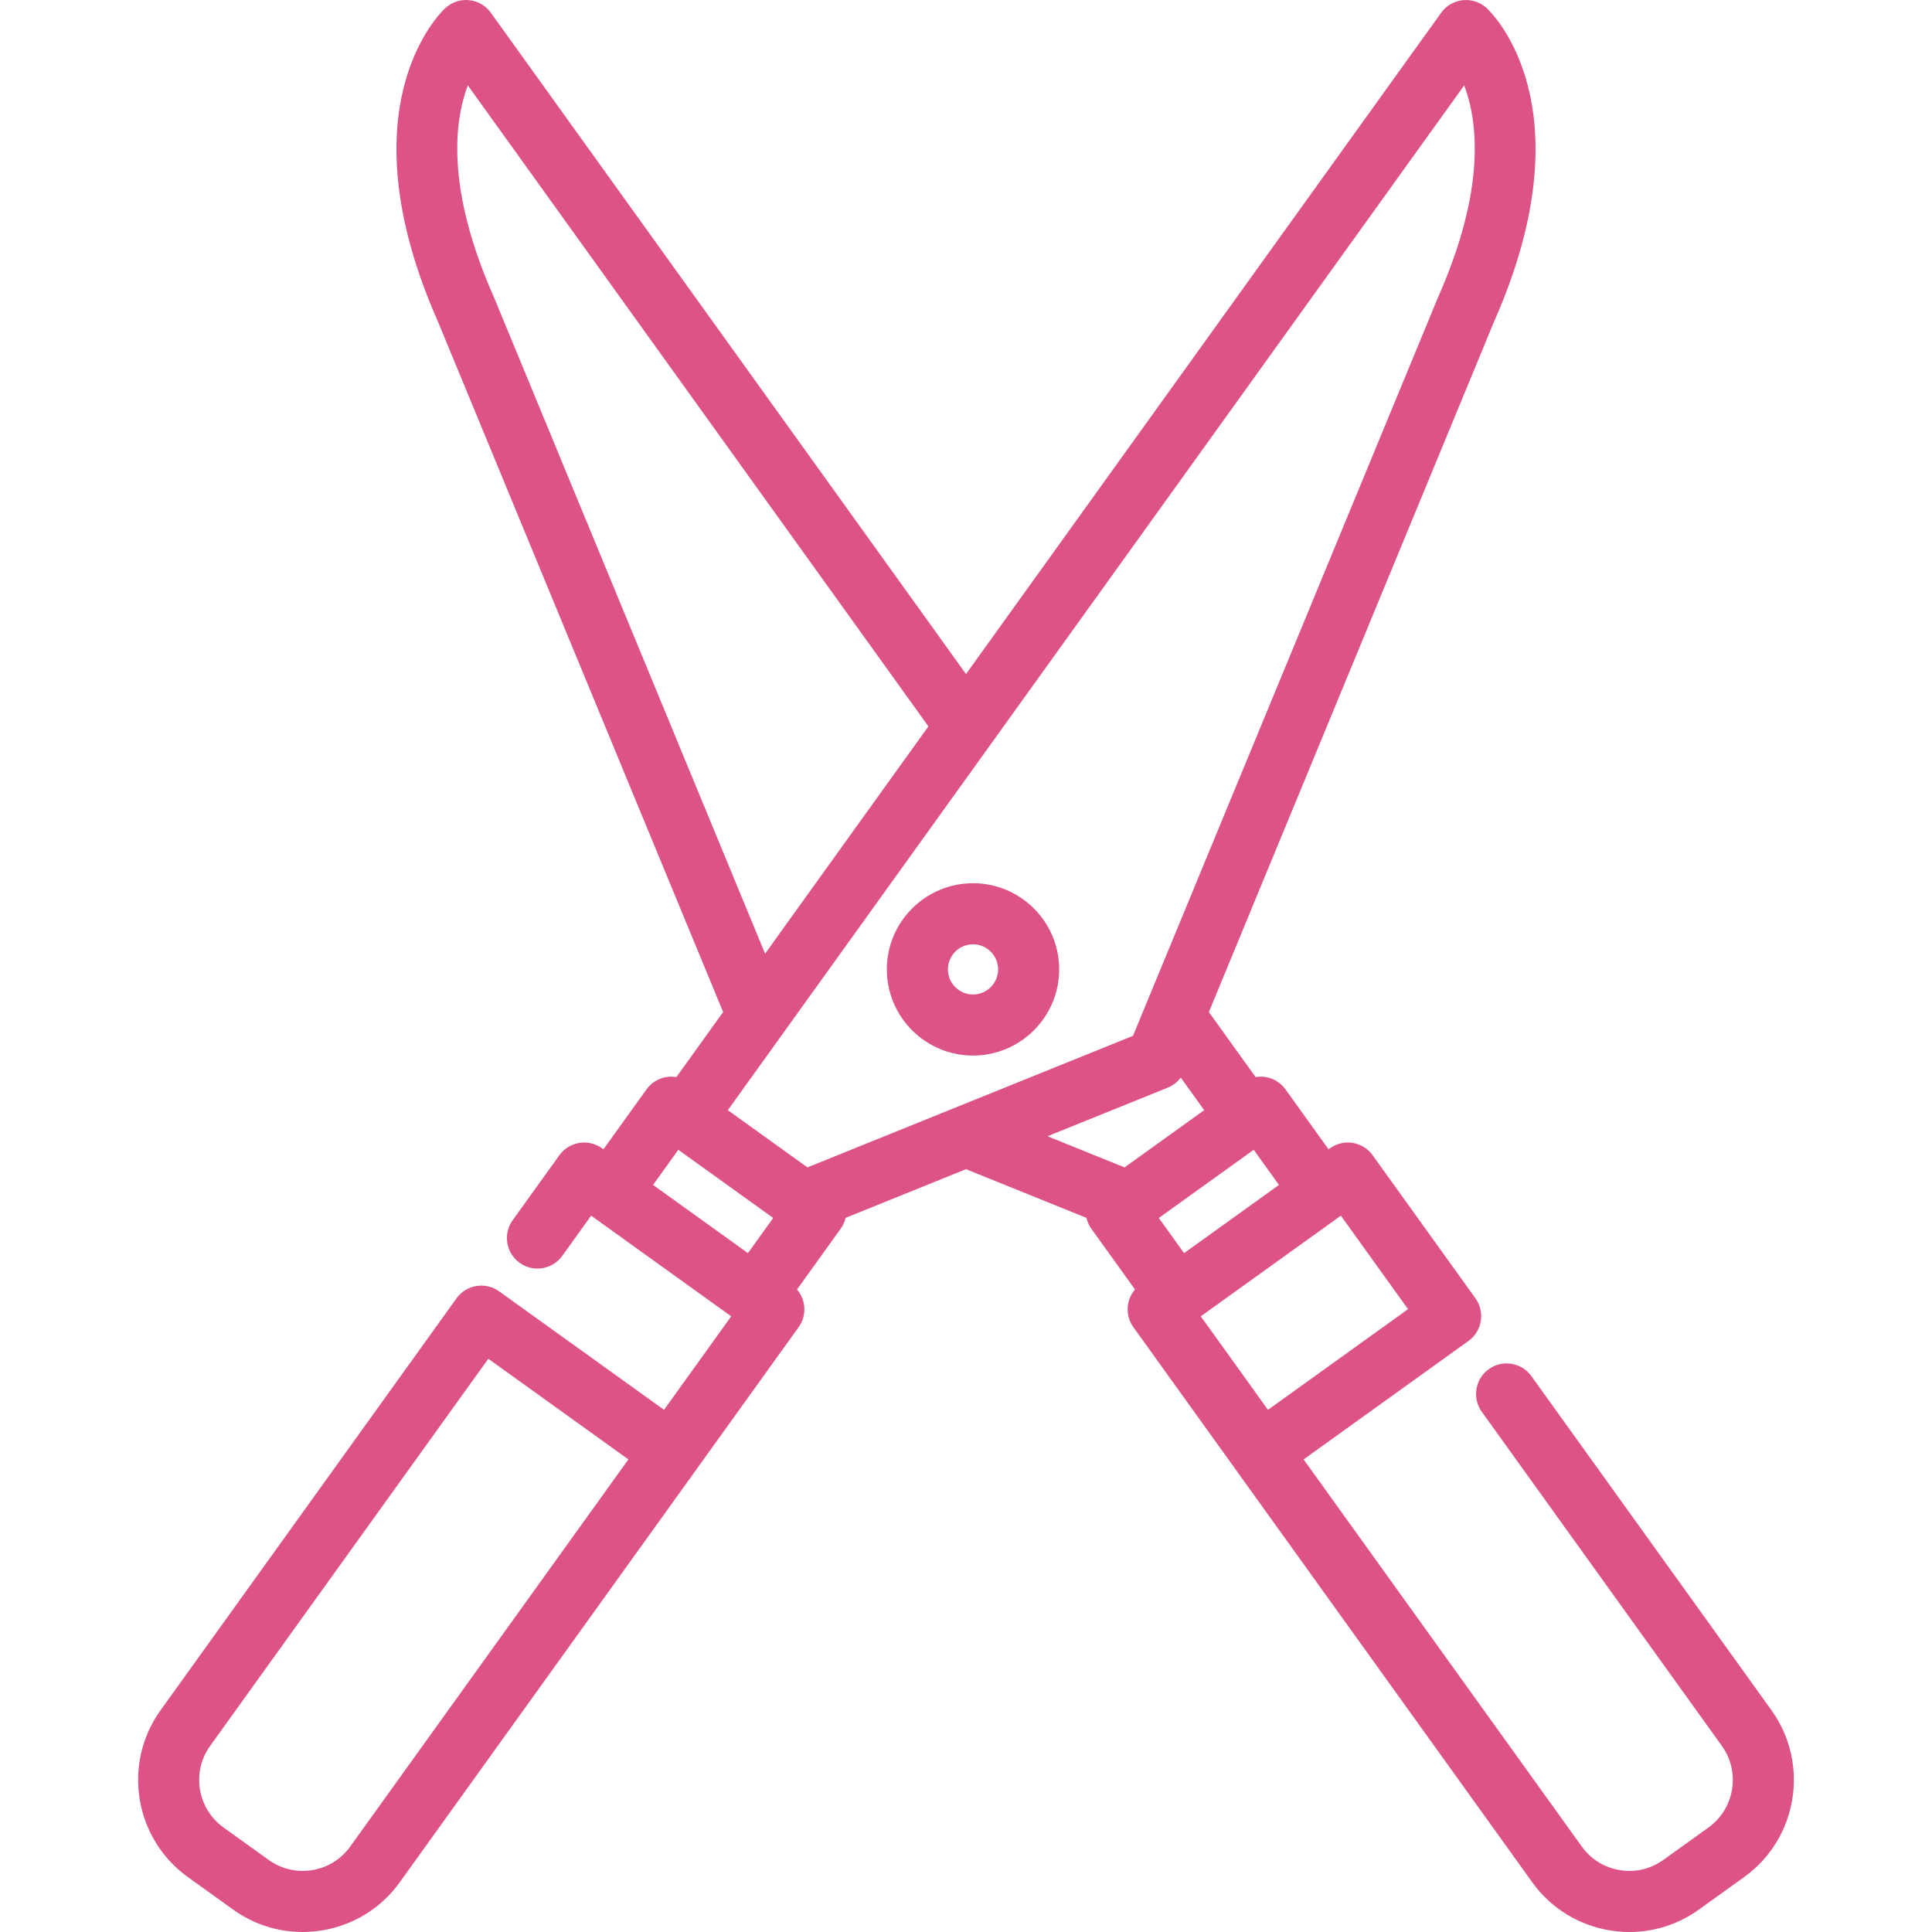 <?xml version="1.0" encoding="iso-8859-1"?>
<!-- Generator: Adobe Illustrator 19.0.0, SVG Export Plug-In . SVG Version: 6.00 Build 0)  -->
<svg version="1.1" id="Layer_1" xmlns="http://www.w3.org/2000/svg" xmlns:xlink="http://www.w3.org/1999/xlink" x="0px" y="0px"
	 viewBox="0 0 512.006 512.006" style="enable-background:new 0 0 512.006 512.006;" xml:space="preserve">
<g>
	<g>
		<g>
			<path fill="#dd5287" d="M469.462,453.241l-63.626-88.546c-2.609-3.629-7.663-4.457-11.294-1.849c-3.628,2.608-4.457,7.664-1.849,11.294
				l63.626,88.545c4.983,6.937,3.394,16.635-3.542,21.62l-11.964,8.597c-3.362,2.414-7.457,3.38-11.544,2.708
				c-4.082-0.668-7.661-2.888-10.076-6.249l-73.721-102.597l43.694-31.396c0.22-0.159,0.43-0.327,0.632-0.505
				c0.15-0.133,0.288-0.274,0.427-0.415c0.046-0.047,0.097-0.091,0.142-0.139c0.16-0.172,0.307-0.351,0.45-0.533
				c0.019-0.024,0.041-0.046,0.059-0.071c0.143-0.188,0.275-0.383,0.401-0.582c0.015-0.024,0.032-0.045,0.047-0.07
				c0.117-0.189,0.222-0.384,0.323-0.581c0.019-0.038,0.043-0.074,0.062-0.113c0.09-0.182,0.167-0.37,0.242-0.559
				c0.023-0.057,0.051-0.112,0.072-0.17c0.068-0.18,0.122-0.365,0.176-0.549c0.021-0.069,0.046-0.136,0.065-0.206
				c0.135-0.51,0.221-1.032,0.255-1.559c0.004-0.06,0.001-0.12,0.003-0.18c0.009-0.204,0.015-0.409,0.009-0.614
				c-0.001-0.047-0.009-0.095-0.011-0.143c-0.011-0.217-0.026-0.433-0.055-0.648c-0.003-0.028-0.011-0.056-0.015-0.084
				c-0.033-0.233-0.074-0.466-0.128-0.697c-0.002-0.011-0.007-0.022-0.01-0.033c-0.058-0.244-0.126-0.487-0.208-0.726
				c-0.003-0.009-0.006-0.016-0.01-0.025c-0.082-0.239-0.175-0.476-0.281-0.709c-0.016-0.036-0.037-0.07-0.054-0.106
				c-0.095-0.202-0.194-0.404-0.309-0.599c-0.134-0.232-0.279-0.458-0.437-0.679l-27.25-37.923
				c-1.253-1.743-3.146-2.917-5.264-3.264c-2.117-0.35-4.285,0.162-6.03,1.414l-0.388,0.279l-11.414-15.887
				c-1.252-1.742-3.145-2.917-5.264-3.264c-0.888-0.147-1.782-0.134-2.653,0.014l-12.384-17.235l75.553-182.92
				c25.35-57.248-0.824-82.13-1.952-83.161c-1.706-1.56-3.996-2.32-6.297-2.08c-2.3,0.238-4.387,1.449-5.736,3.326L256.004,178.633
				L130.073,3.374c-1.35-1.878-3.437-3.089-5.736-3.327c-2.312-0.241-4.592,0.518-6.297,2.079
				c-1.127,1.032-27.305,25.912-1.955,83.161l75.554,182.921l-12.384,17.235c-0.87-0.147-1.764-0.161-2.652-0.014
				c-2.118,0.346-4.011,1.52-5.264,3.264l-11.415,15.887l-0.388-0.279c-0.22-0.157-0.447-0.304-0.68-0.438
				c-0.16-0.093-0.324-0.17-0.488-0.25c-0.074-0.037-0.146-0.079-0.221-0.112c-0.191-0.087-0.387-0.16-0.583-0.231
				c-0.052-0.018-0.101-0.042-0.153-0.059c-0.192-0.065-0.386-0.117-0.58-0.167c-0.061-0.016-0.121-0.037-0.183-0.051
				c-0.177-0.041-0.356-0.069-0.534-0.098c-0.083-0.013-0.165-0.032-0.248-0.043c-0.16-0.021-0.319-0.029-0.479-0.04
				c-0.104-0.008-0.207-0.021-0.311-0.024c-0.16-0.005-0.319,0.002-0.479,0.006c-0.102,0.003-0.206-0.001-0.309,0.005
				c-0.528,0.035-1.05,0.121-1.561,0.257c-0.033,0.009-0.065,0.022-0.098,0.03c-0.222,0.061-0.442,0.131-0.658,0.211
				c-0.028,0.011-0.055,0.025-0.083,0.036c-0.219,0.084-0.435,0.176-0.647,0.281c-0.01,0.004-0.018,0.011-0.027,0.015
				c-0.919,0.455-1.763,1.09-2.473,1.897c-0.028,0.031-0.051,0.067-0.079,0.098c-0.146,0.17-0.289,0.343-0.422,0.529
				c-0.002,0.003-0.004,0.008-0.008,0.011l-12.368,17.213c-2.608,3.628-1.779,8.685,1.85,11.293c3.626,2.607,8.684,1.78,11.293-1.85
				l7.653-10.652l37.124,26.675l-17.807,24.781l-43.685-31.389c-0.003-0.002-0.006-0.005-0.01-0.008
				c-3.628-2.608-8.686-1.78-11.294,1.849L42.544,453.244c-10.189,14.183-6.941,34.012,7.24,44.204l11.966,8.598
				c5.446,3.913,11.841,5.96,18.415,5.96c1.721-0.001,3.455-0.141,5.186-0.425c8.348-1.367,15.666-5.905,20.603-12.775
				l78.436-109.158c0.003-0.004,0.006-0.008,0.009-0.011l14.901-20.739l12.347-17.183c0.977-1.362,1.473-2.923,1.518-4.481
				c0.045-1.558-0.359-3.113-1.18-4.458c-0.223-0.366-0.484-0.711-0.769-1.042l11.555-16.079c0.632-0.88,1.073-1.869,1.312-2.904
				l31.921-12.9l31.92,12.899c0.238,1.036,0.68,2.025,1.312,2.905l11.555,16.079c-0.284,0.331-0.546,0.676-0.769,1.042
				c-0.821,1.346-1.226,2.9-1.18,4.458c0.045,1.558,0.539,3.12,1.518,4.481l23.864,33.21l3.385,4.711c0,0,0,0.001,0.001,0.001
				l78.442,109.168c4.937,6.871,12.254,11.409,20.603,12.776c1.732,0.285,3.464,0.425,5.186,0.425
				c6.576-0.001,12.97-2.047,18.416-5.96l11.965-8.597C476.403,487.254,479.651,467.425,469.462,453.241z M92.814,489.36
				c-2.414,3.36-5.993,5.58-10.076,6.248c-4.082,0.67-8.182-0.292-11.543-2.708l-11.965-8.597
				c-6.937-4.984-8.525-14.682-3.542-21.618l73.723-102.596l37.124,26.674L92.814,489.36z M131.002,79.013
				c-0.026-0.065-0.054-0.127-0.082-0.192c-12.763-28.779-10.553-46.667-6.939-56.193l122.06,169.87l-43.284,60.238L131.002,79.013z
				 M198.215,332.095l-20.4-14.659l-4.749-3.412l6.693-9.316l25.15,18.071L198.215,332.095z M213.984,309.372l-9.009-6.473
				l-12.093-8.69l14.516-20.202c0.002-0.003,0.004-0.005,0.006-0.008l55.17-76.779c0.001-0.001,0.001-0.003,0.002-0.004
				L388.029,22.628c3.614,9.528,5.822,27.414-6.943,56.193c-0.027,0.065-0.055,0.127-0.081,0.192l-80.747,195.493L213.984,309.372z
				 M298.022,309.374l-20.423-8.253l31.874-12.882c0.312-0.126,0.611-0.277,0.901-0.439c0.079-0.044,0.154-0.091,0.231-0.137
				c0.222-0.134,0.438-0.277,0.645-0.432c0.065-0.049,0.132-0.094,0.195-0.143c0.258-0.203,0.504-0.419,0.734-0.651
				c0.04-0.04,0.074-0.083,0.113-0.124c0.19-0.2,0.369-0.409,0.538-0.627c0.029-0.038,0.064-0.069,0.092-0.107l6.202,8.631
				L298.022,309.374z M307.101,322.779l25.15-18.071l6.694,9.316l-5.347,3.841l-19.804,14.23L307.101,322.779z M318.223,348.841
				l34.213-24.584l2.521-1.811c0,0,0,0,0.001-0.001l0.388-0.279l17.807,24.783l-37.124,26.674L318.223,348.841z"/>
			<path fill="#dd5287" d="M257.86,234.067c-12.593,0-22.836,10.244-22.836,22.835c0,12.593,10.244,22.836,22.836,22.836
				c12.591,0,22.835-10.244,22.835-22.836C280.696,244.311,270.452,234.067,257.86,234.067z M257.86,263.556
				c-3.668,0-6.653-2.985-6.653-6.653c0-3.668,2.985-6.652,6.653-6.652c3.668,0,6.652,2.984,6.652,6.652
				C264.513,260.571,261.529,263.556,257.86,263.556z"/>
		</g>
	</g>
</g>
</svg>
